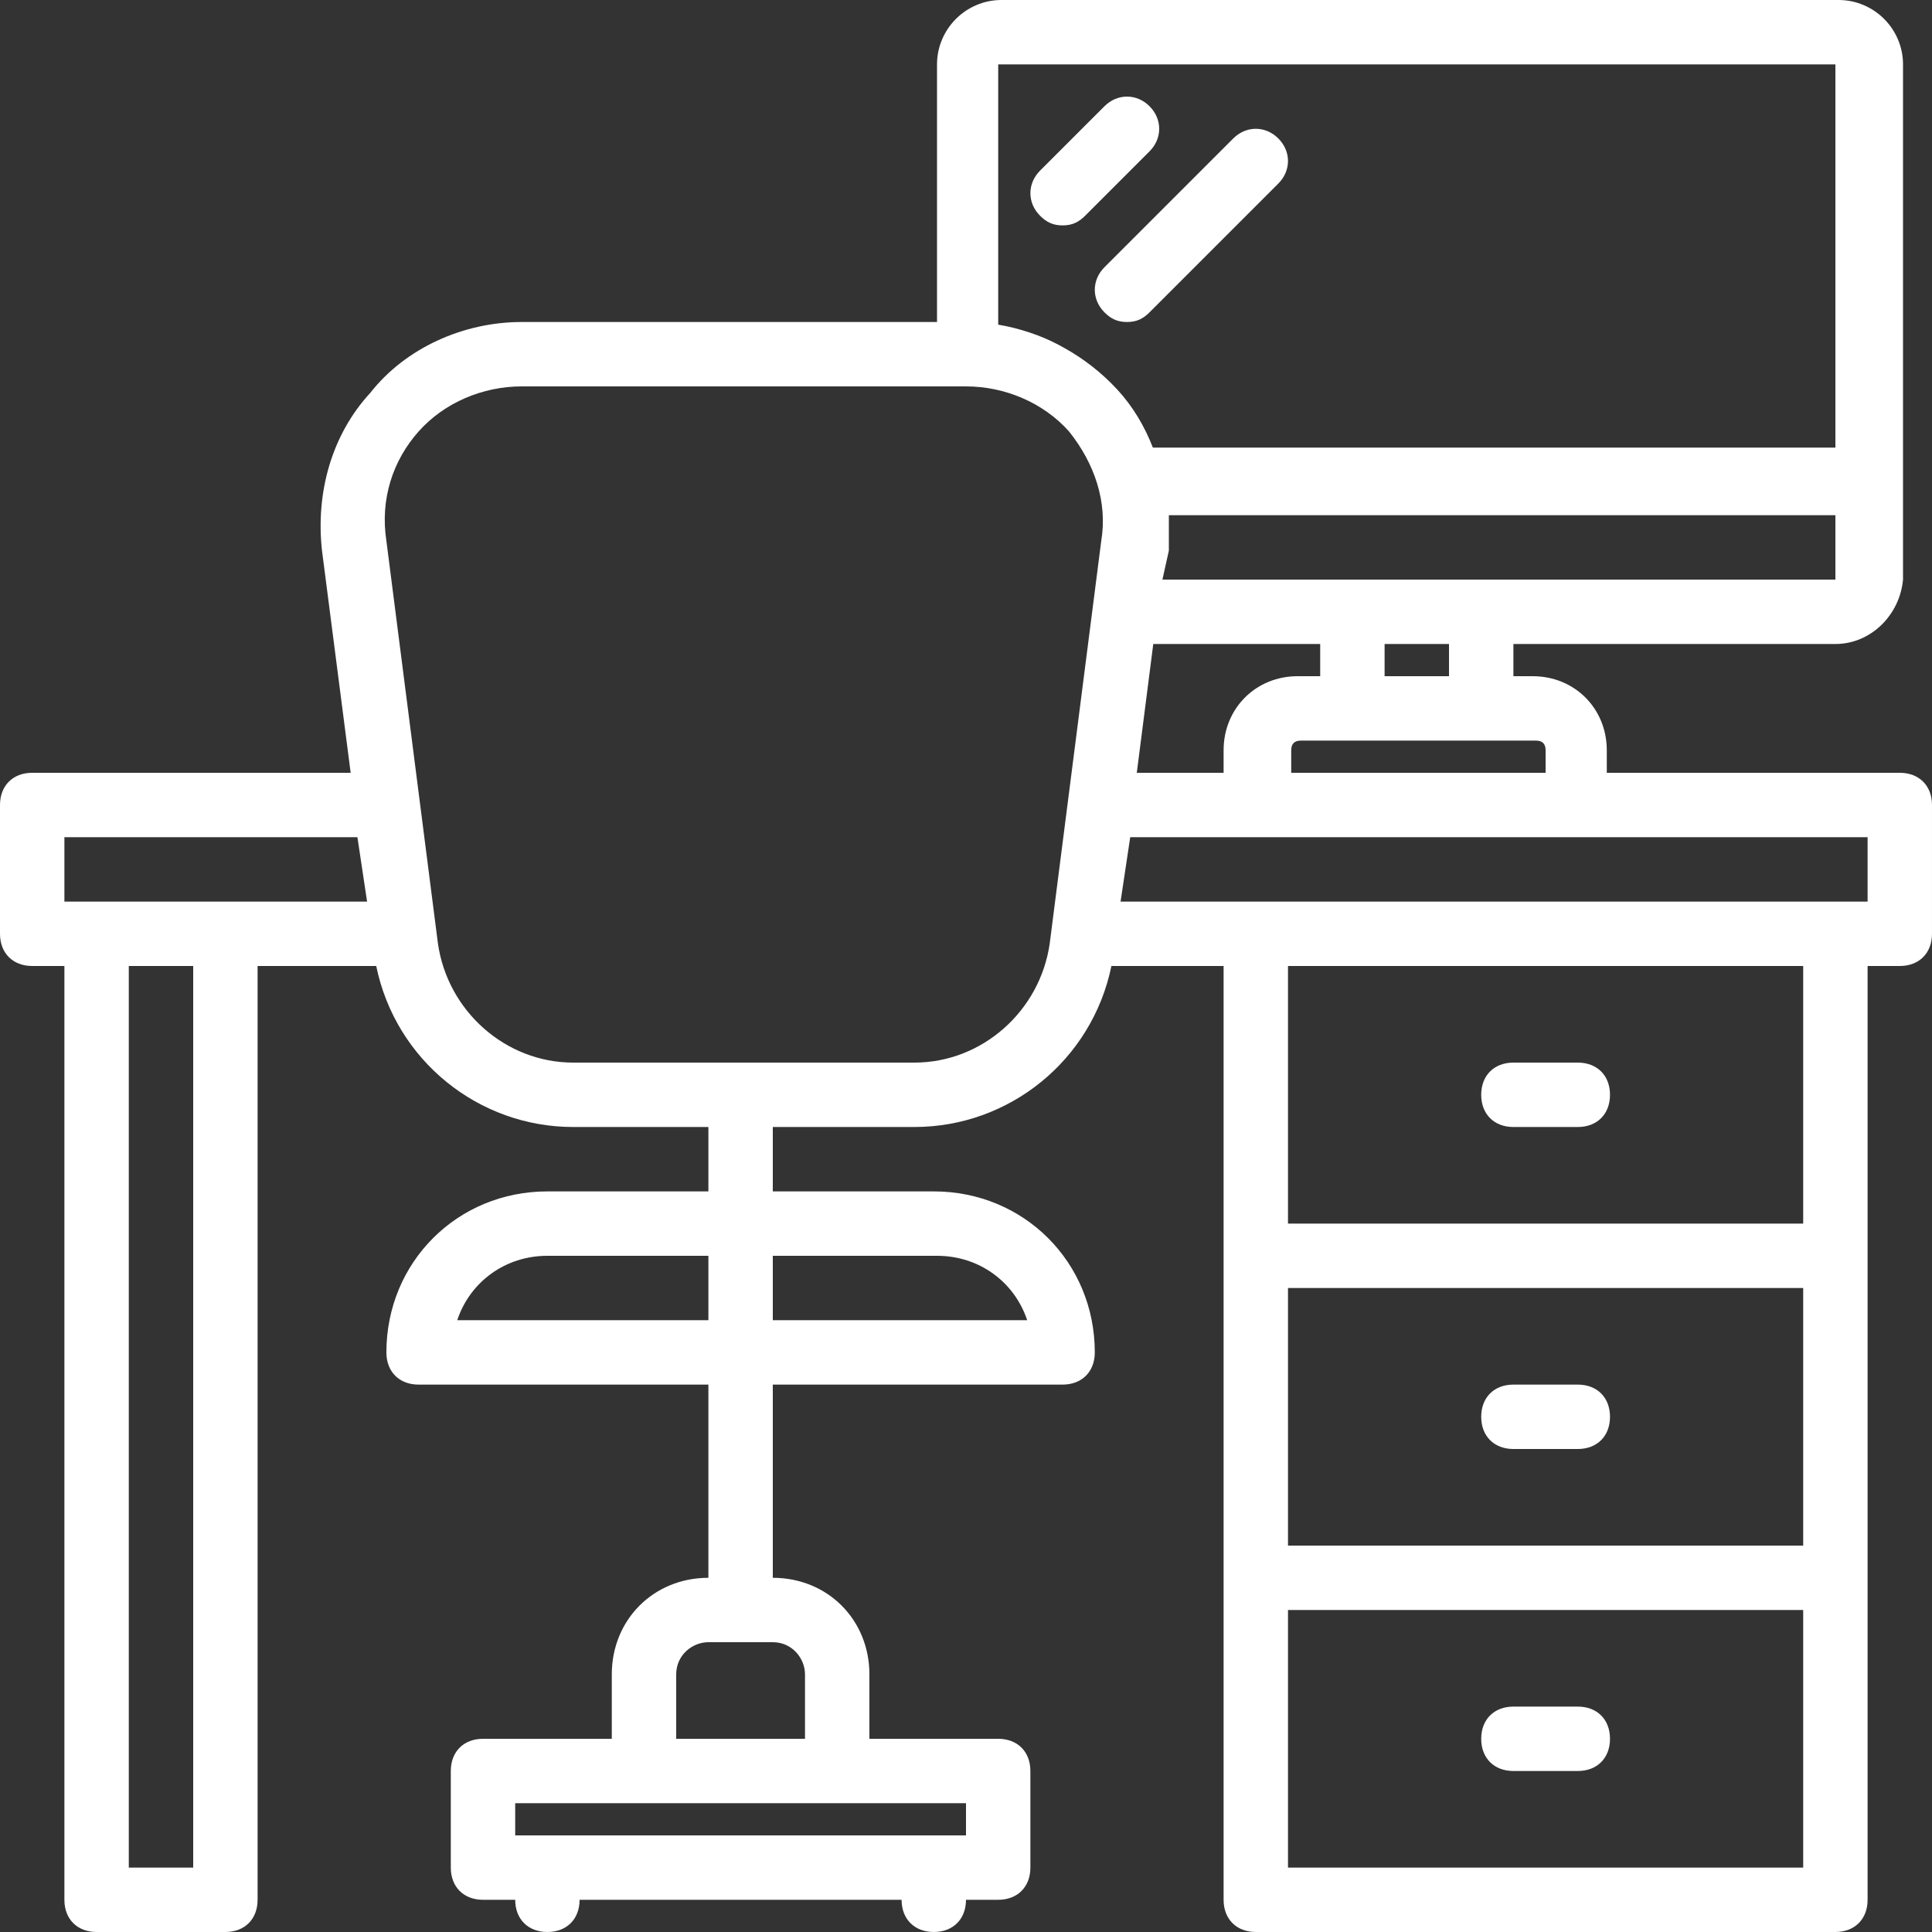 <?xml version="1.0" encoding="iso-8859-1"?>
<!-- Generator: Adobe Illustrator 19.0.0, SVG Export Plug-In . SVG Version: 6.00 Build 0)  -->
<svg xmlns="http://www.w3.org/2000/svg" xmlns:xlink="http://www.w3.org/1999/xlink" version="1.1" id="Layer_1" x="0px" y="0px" viewBox="0 0 512 512" style="enable-background:new 0 0 512 512;" xml:space="preserve" width="512px" height="512px">
<rect x="0" y="0" width="512" height="512" fill="#333333" stroke="none"/>
<g transform="translate(1 1)">
	<g>
		<g>
			<path d="M400.067,297.667h17.067c5.12,0,8.533-3.413,8.533-8.533s-3.413-8.533-8.533-8.533h-17.067     c-5.12,0-8.533,3.413-8.533,8.533S394.947,297.667,400.067,297.667z" fill="#FFFFFF"/>
			<path d="M400.067,383h17.067c5.12,0,8.533-3.413,8.533-8.533s-3.413-8.533-8.533-8.533h-17.067c-5.12,0-8.533,3.413-8.533,8.533     S394.947,383,400.067,383z" fill="#FFFFFF"/>
			<path d="M400.067,468.333h17.067c5.12,0,8.533-3.413,8.533-8.533c0-5.12-3.413-8.533-8.533-8.533h-17.067     c-5.12,0-8.533,3.413-8.533,8.533C391.533,464.92,394.947,468.333,400.067,468.333z" fill="#FFFFFF"/>
			<path d="M502.467,203.8h-77.653v-5.973c0-11.093-8.533-19.627-19.627-19.627h-5.12v-8.533H485.4     c9.387,0,17.067-7.68,17.92-17.067V16.067C503.32,6.68,495.64-1,486.253-1H264.387C255-1,247.32,6.68,247.32,16.067v68.267     H137.24c-15.36,0-30.72,6.827-40.107,18.773c-10.24,11.093-14.507,26.453-12.8,41.813l7.597,58.88H7.533     c-5.12,0-8.533,3.413-8.533,8.533v34.133c0,5.12,3.413,8.533,8.533,8.533h8.533v247.467c0,5.12,3.413,8.533,8.533,8.533h34.133     c5.12,0,8.533-3.413,8.533-8.533V255h31.437c5.158,25.059,27.138,42.667,52.19,42.667h35.84v17.067h-42.667     c-23.893,0-42.667,18.773-42.667,42.667c0,5.12,3.413,8.533,8.533,8.533h76.8v51.2c-14.507,0-25.6,11.093-25.6,25.6V459.8H127     c-5.12,0-8.533,3.413-8.533,8.533v25.6c0,5.12,3.413,8.533,8.533,8.533h8.533c0,5.12,3.413,8.533,8.533,8.533     c5.12,0,8.533-3.413,8.533-8.533h85.333c0,5.12,3.413,8.533,8.533,8.533s8.533-3.413,8.533-8.533h8.533     c5.12,0,8.533-3.413,8.533-8.533v-25.6c0-5.12-3.413-8.533-8.533-8.533H229.4v-17.067c0-14.507-11.093-25.6-25.6-25.6v-51.2h76.8     c5.12,0,8.533-3.413,8.533-8.533c0-23.893-18.773-42.667-42.667-42.667H203.8v-17.067h37.547     c25.052,0,47.032-17.608,52.19-42.667h29.73v76.8v85.333v85.333c0,5.12,3.413,8.533,8.533,8.533h153.6     c5.12,0,8.533-3.413,8.533-8.533v-85.333V331.8V255h8.533c5.12,0,8.533-3.413,8.533-8.533v-34.133     C511,207.213,507.587,203.8,502.467,203.8z M255,485.4H135.533v-8.533h34.133h51.2H255V485.4z M212.333,442.733V459.8H178.2     v-17.067c0-5.12,4.267-8.533,8.533-8.533H203.8C208.92,434.2,212.333,438.467,212.333,442.733z M120.173,348.867     c3.413-10.24,12.8-17.067,23.893-17.067h42.667v17.067H120.173z M247.32,331.8c11.093,0,20.48,6.827,23.893,17.067H203.8V331.8     H247.32z M300.261,203.8l4.369-34.133h44.237v8.533h-5.973c-11.093,0-19.627,8.533-19.627,19.627v5.973H300.261z M406.04,195.267     c1.707,0,2.56,0.853,2.56,2.56v5.973h-67.413v-5.973c0-1.707,0.853-2.56,2.56-2.56H357.4h34.133H406.04z M383,178.2h-17.067     v-8.533H383V178.2z M391.533,152.6H357.4h-50.347l1.707-7.68c0-3.413,0-5.973,0-9.387H485.4V152.6H391.533z M485.4,16.067     v101.547H304.519c-2.185-5.647-5.311-10.917-9.412-15.36c-4.118-4.462-8.935-8.218-14.212-11.133     c-0.326-0.186-0.656-0.362-0.985-0.54c-0.19-0.1-0.378-0.204-0.569-0.302c-2.383-1.245-4.844-2.287-7.368-3.116     c-2.742-0.93-5.561-1.648-8.438-2.125V16.067H485.4z M50.2,493.933H33.133V255H50.2V493.933z M58.733,237.933H24.6h-8.533     v-17.067H93.72l2.56,17.067H58.733z M241.347,280.6h-90.453c-17.92,0-33.28-13.653-35.84-31.573L101.4,142.36     c-1.707-11.093,1.707-21.333,8.533-29.013S127,101.4,137.24,101.4H255c10.24,0,20.48,4.267,27.307,11.947     c6.827,8.533,10.24,18.773,8.533,29.013l-13.653,106.667C274.627,266.947,259.267,280.6,241.347,280.6z M476.867,408.6H340.333     v-68.267h136.533V408.6z M476.867,493.933H340.333v-68.267h136.533V493.933z M476.867,323.267H340.333V255h136.533V323.267z      M493.933,237.933H485.4H331.8h-35.84l2.56-17.067h33.28h85.333h76.8V237.933z" fill="#FFFFFF"/>
			<path d="M280.6,58.733c2.56,0,4.267-0.853,5.973-2.56l17.067-17.067c3.413-3.413,3.413-8.533,0-11.947s-8.533-3.413-11.947,0     l-17.067,17.067c-3.413,3.413-3.413,8.533,0,11.947C276.333,57.88,278.04,58.733,280.6,58.733z" fill="#FFFFFF"/>
			<path d="M291.693,81.773c1.707,1.707,3.413,2.56,5.973,2.56s4.267-0.853,5.973-2.56l34.133-34.133     c3.413-3.413,3.413-8.533,0-11.947c-3.413-3.413-8.533-3.413-11.947,0l-34.133,34.133C288.28,73.24,288.28,78.36,291.693,81.773z     " fill="#FFFFFF"/>
		</g>
	</g>
</g>
<g>
</g>
<g>
</g>
<g>
</g>
<g>
</g>
<g>
</g>
<g>
</g>
<g>
</g>
<g>
</g>
<g>
</g>
<g>
</g>
<g>
</g>
<g>
</g>
<g>
</g>
<g>
</g>
<g>
</g>
</svg>
